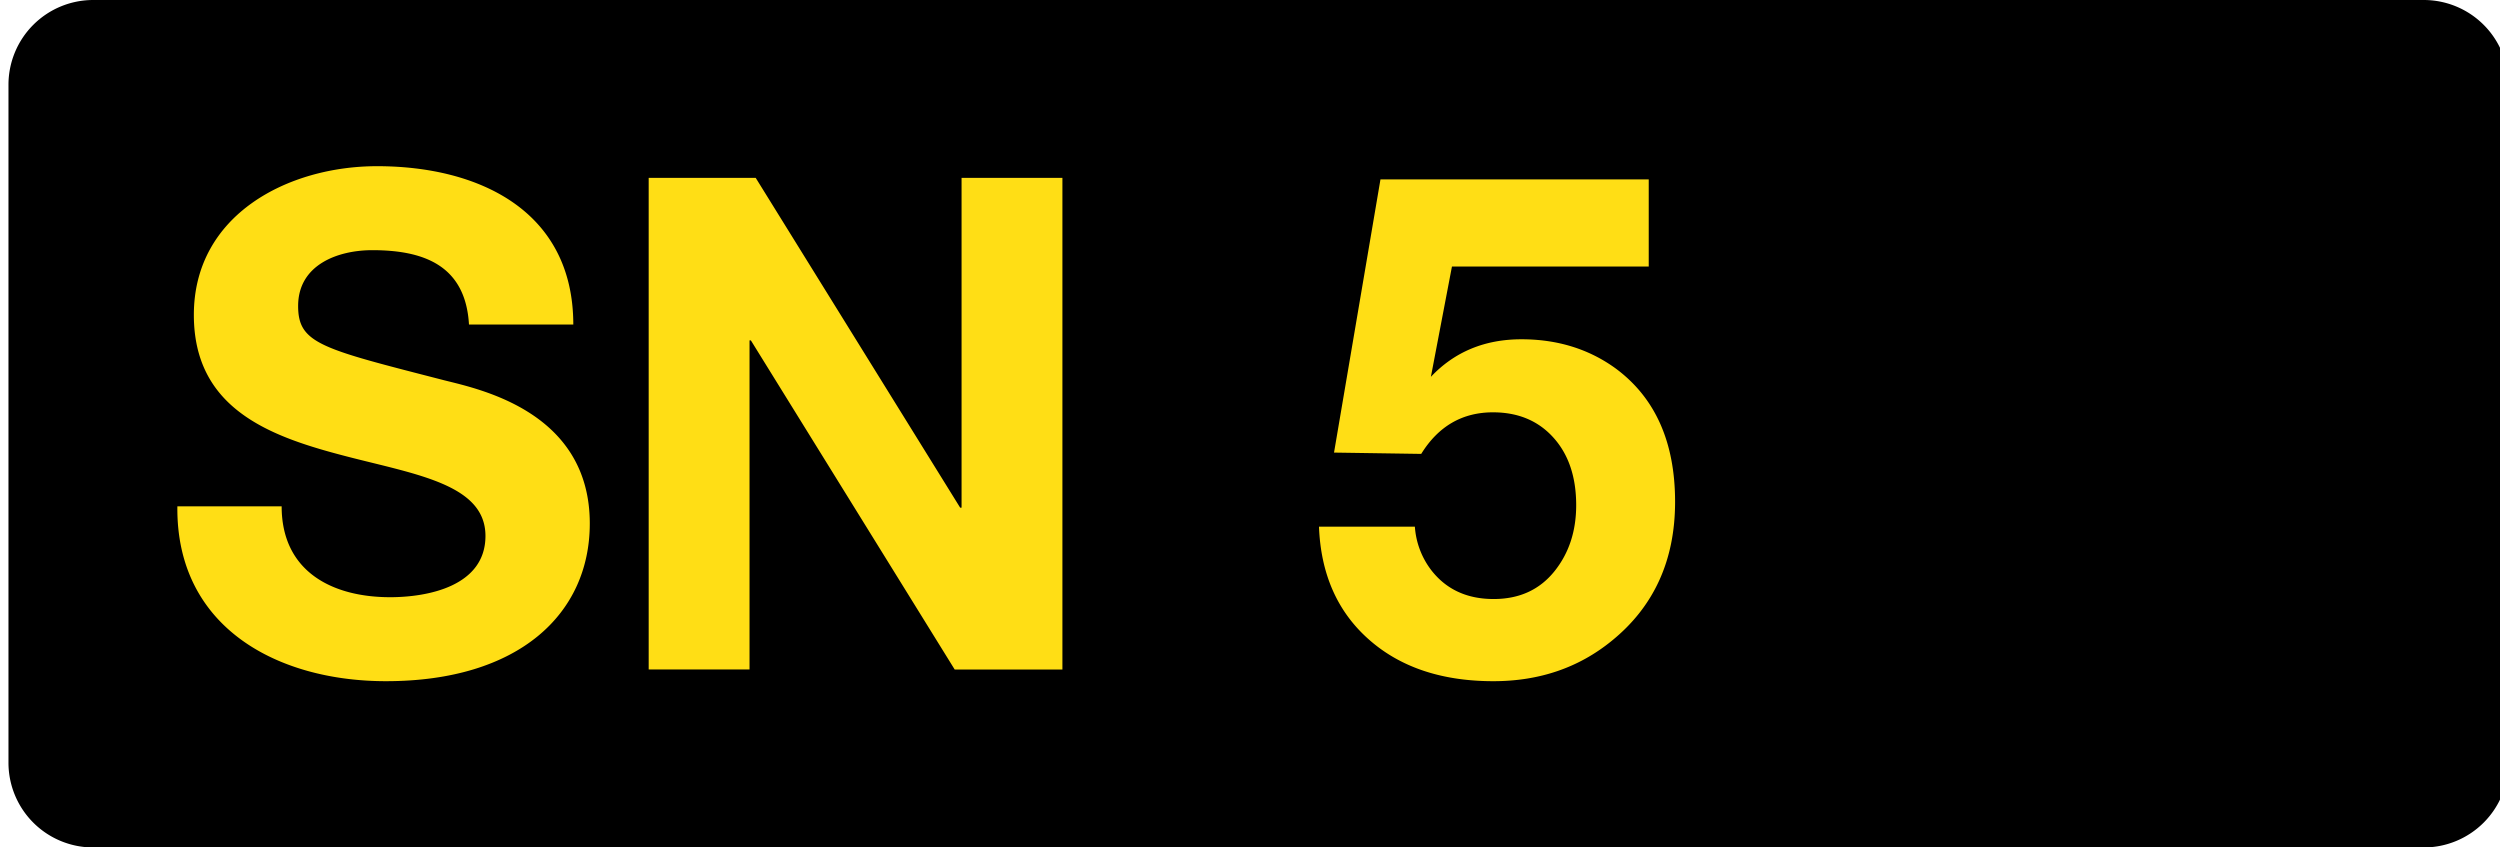 <svg class="color-immutable" width="59" height="20" viewBox="0 0 59 20" fill="none" xmlns="http://www.w3.org/2000/svg"><g clip-path="url(#a)"><path fill-rule="evenodd" clip-rule="evenodd" d="M2.2 0a2 2 0 0 0-2 2v16a2 2 0 0 0 2 2h55a2 2 0 0 0 2-2V2a2 2 0 0 0-2-2h-55Z" fill="#000"/><path d="M4.186 11.949c-.032 2.86 2.364 4.127 4.923 4.127 3.142 0 4.81-1.593 4.81-3.721 0-2.632-2.592-3.168-3.434-3.38-2.898-.747-3.449-.86-3.449-1.754 0-.975.94-1.317 1.75-1.317 1.214 0 2.201.358 2.282 1.755h2.462c0-2.68-2.219-3.737-4.632-3.737-2.089 0-4.323 1.137-4.323 3.51 0 2.177 1.732 2.843 3.449 3.298 1.7.455 3.433.666 3.433 1.918 0 1.186-1.36 1.446-2.25 1.446-1.361 0-2.56-.602-2.56-2.145h-2.46Zm11.123 3.85h2.38V8.034h.032l4.81 7.767h2.542V4.198h-2.38v7.783h-.033l-4.825-7.783h-2.526V15.8ZM38.91 4.235V6.29h-4.644l-.497 2.603c.557-.59 1.27-.886 2.137-.886.85 0 1.592.23 2.223.688.935.691 1.403 1.74 1.403 3.148 0 1.382-.5 2.476-1.498 3.283-.778.633-1.708.95-2.79.95-1.22 0-2.2-.329-2.941-.986-.741-.656-1.133-1.543-1.175-2.661h2.263a1.9 1.9 0 0 0 .394 1.036c.352.448.84.672 1.466.672.605 0 1.083-.218 1.435-.656.342-.427.512-.947.512-1.558 0-.665-.178-1.196-.536-1.594-.357-.398-.833-.598-1.427-.598-.725 0-1.29.328-1.694.981l-2.058-.031 1.096-6.447h6.33Z" fill="#FFDE15"/></g><defs><clipPath id="a"><path fill="#fff" d="M0 0h59v20H0z"/></clipPath></defs></svg>